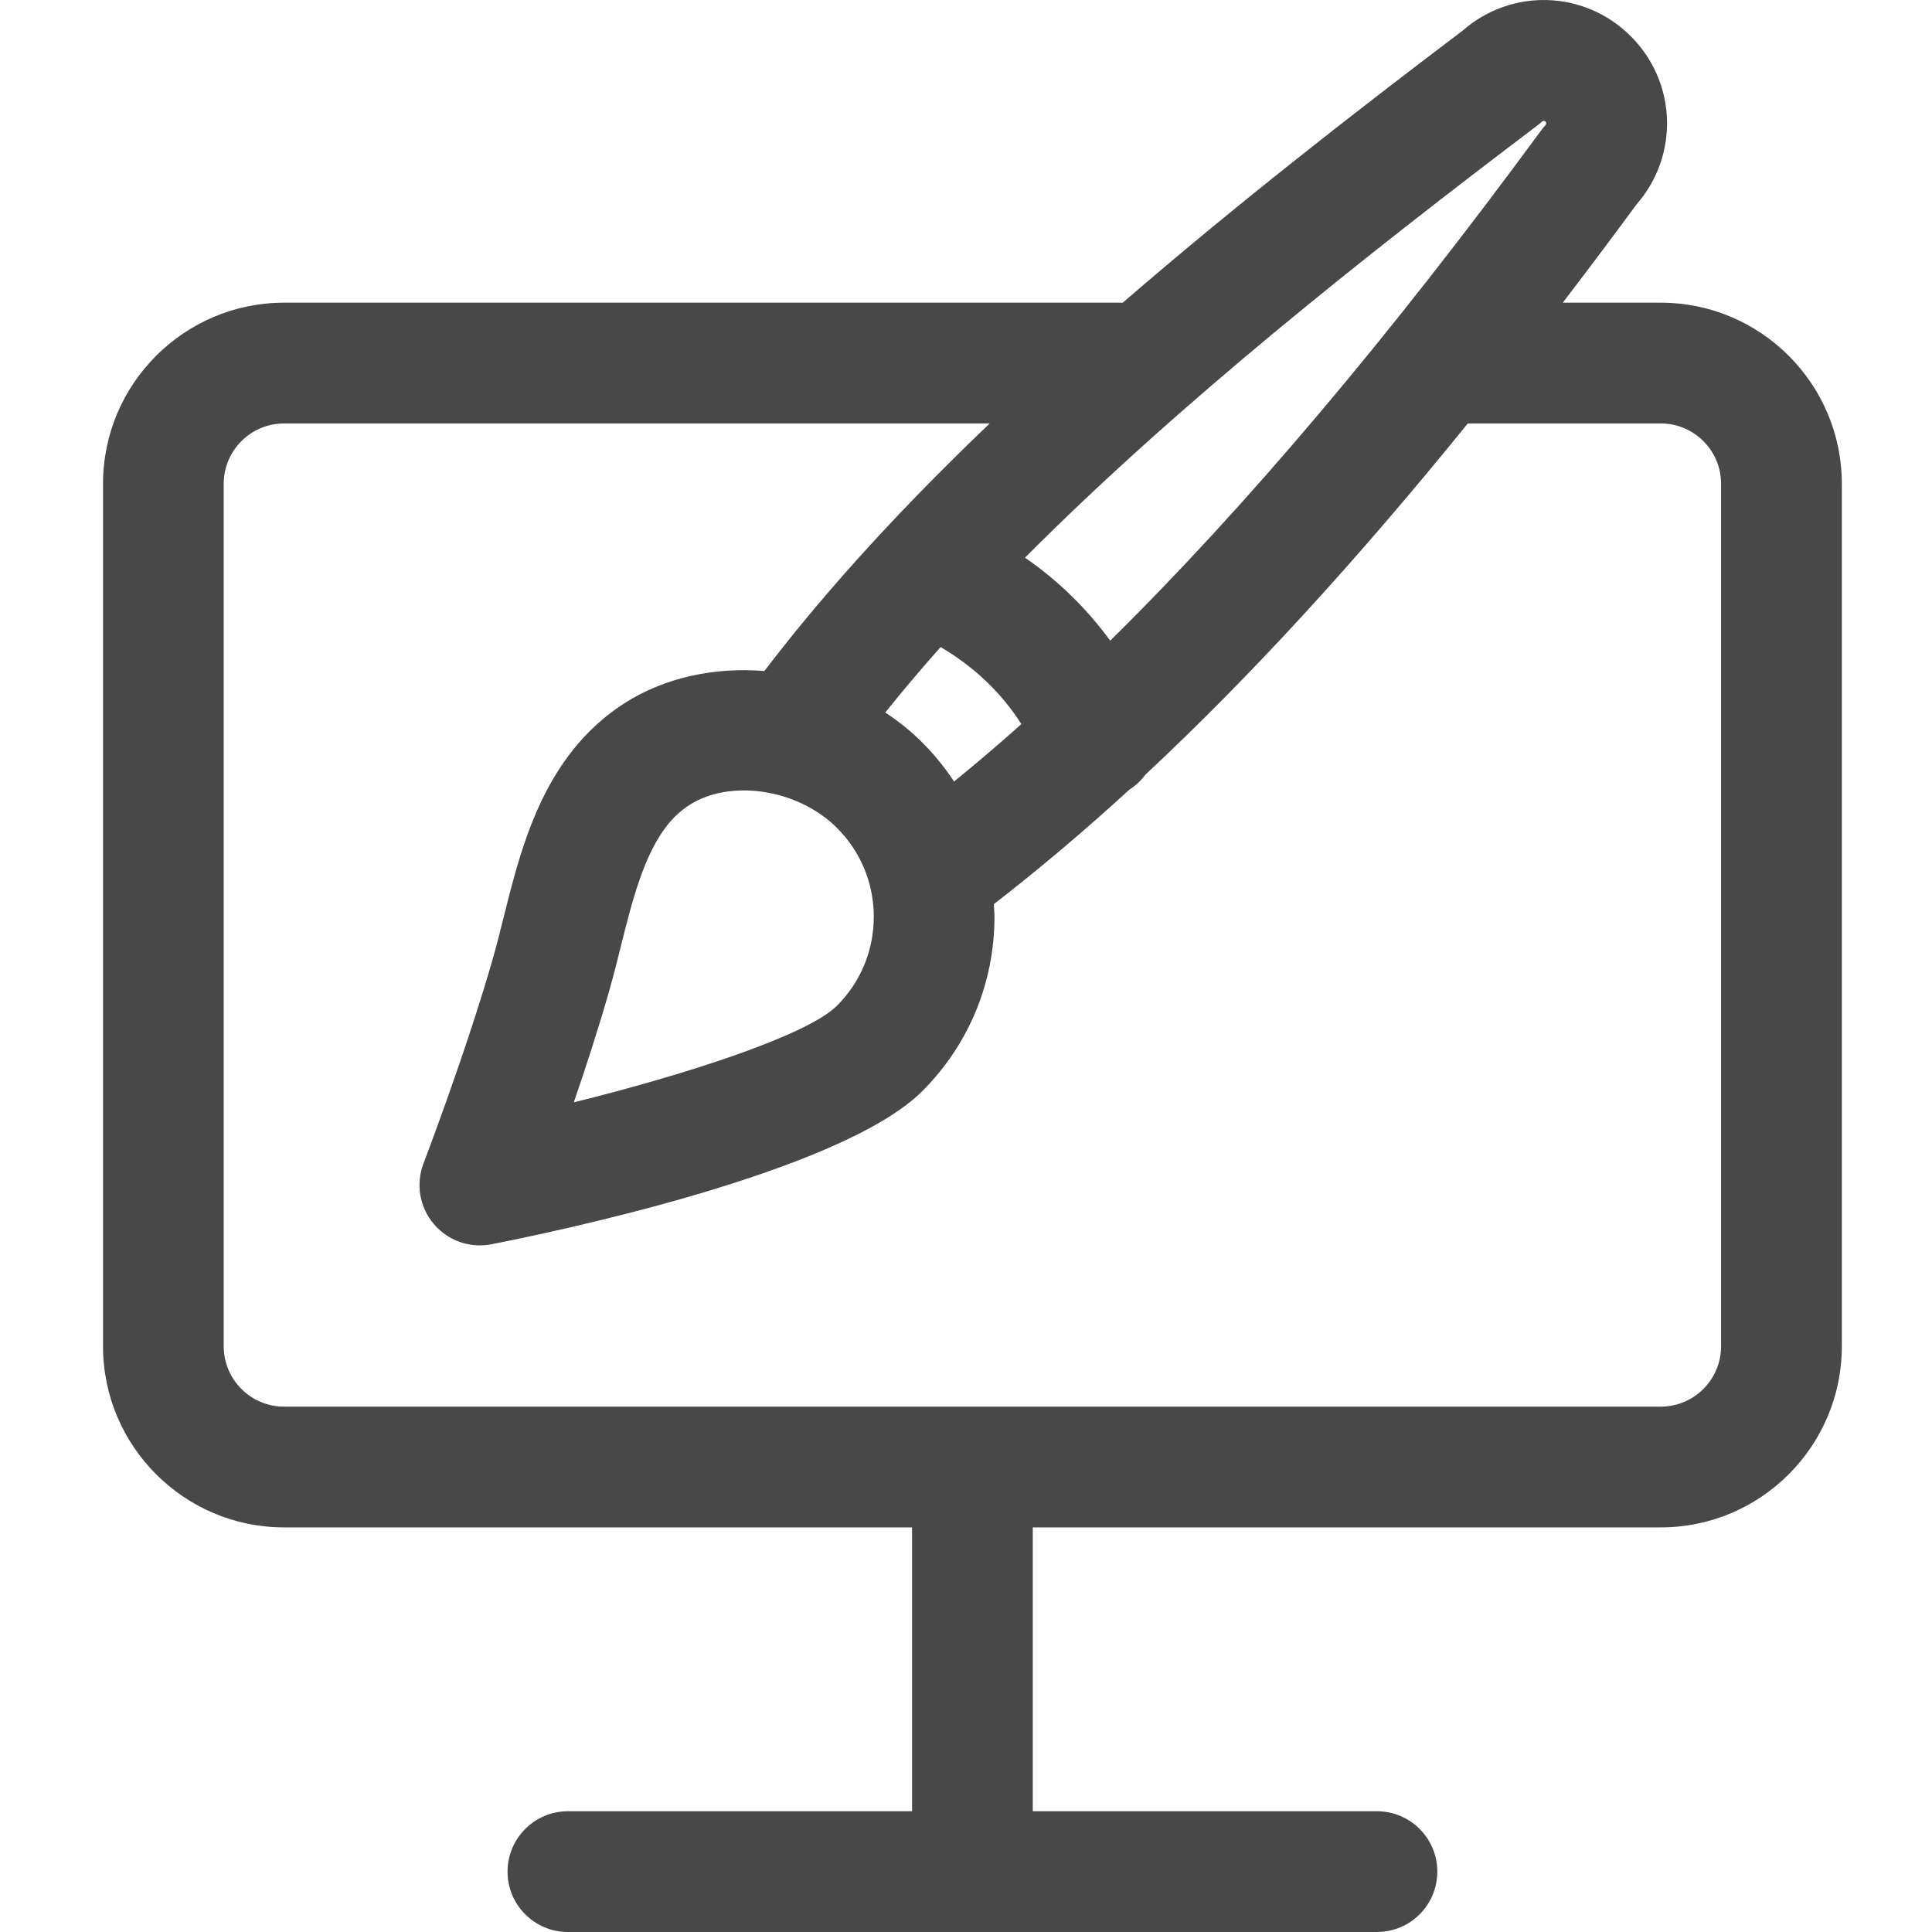 <svg width="64" height="64" viewBox="0 0 64 64" fill="none" xmlns="http://www.w3.org/2000/svg">
<path fill-rule="evenodd" clip-rule="evenodd" d="M57.013 44.597C57.013 45.7 56.117 46.597 55.014 46.597H9.41C8.308 46.597 7.411 45.7 7.411 44.597V16.026C7.411 14.924 8.308 14.027 9.41 14.027H32.786C29.999 16.69 27.448 19.436 25.321 22.229C23.674 22.094 22.018 22.437 20.664 23.309C20.025 23.721 19.453 24.244 18.962 24.863C18.962 24.864 18.962 24.864 18.962 24.865C17.647 26.53 17.132 28.593 16.678 30.411C16.571 30.839 16.467 31.258 16.354 31.657C15.492 34.707 14.044 38.502 14.029 38.54C13.769 39.219 13.898 39.986 14.366 40.542C14.751 40.999 15.312 41.255 15.896 41.255C16.023 41.255 16.152 41.244 16.279 41.218C18.189 40.845 27.849 38.849 30.551 36.146C32.093 34.604 32.943 32.553 32.943 30.37C32.943 30.23 32.929 30.092 32.922 29.952C34.412 28.797 35.905 27.539 37.411 26.159C37.623 26.024 37.802 25.853 37.947 25.658C41.39 22.444 44.911 18.61 48.623 14.027H55.014C56.117 14.027 57.013 14.924 57.013 16.026V44.597ZM30.552 24.596C30.177 24.22 29.763 23.892 29.325 23.602C29.91 22.877 30.517 22.155 31.159 21.435C32.276 22.095 33.164 22.939 33.834 23.987C33.086 24.654 32.343 25.287 31.605 25.889C31.301 25.429 30.951 24.995 30.552 24.596ZM27.724 27.424C28.511 28.21 28.945 29.257 28.945 30.37C28.945 31.484 28.511 32.531 27.724 33.318C26.785 34.257 22.965 35.537 19.009 36.516C19.415 35.333 19.849 33.994 20.203 32.745C20.326 32.309 20.441 31.85 20.558 31.38C20.932 29.882 21.319 28.332 22.1 27.343C22.32 27.067 22.558 26.847 22.829 26.672C24.194 25.792 26.437 26.137 27.724 27.424ZM50.928 4.156C50.982 4.115 51.033 4.072 51.082 4.027C51.114 3.996 51.164 3.998 51.197 4.029C51.227 4.06 51.228 4.111 51.198 4.143C51.146 4.199 51.098 4.257 51.053 4.319C45.998 11.199 41.276 16.788 36.777 21.223C36 20.159 35.061 19.237 33.954 18.473C39.037 13.371 45.202 8.488 50.928 4.156ZM55.015 10.027H51.769C52.576 8.972 53.389 7.891 54.217 6.765C55.626 5.148 55.55 2.728 54.023 1.202C52.494 -0.331 50.066 -0.402 48.449 1.017C44.749 3.815 40.872 6.843 37.193 10.027H9.411C6.103 10.027 3.413 12.718 3.413 16.026V44.597C3.413 47.906 6.103 50.597 9.411 50.597H30.213V60H18.812C17.709 60 16.813 60.896 16.813 62C16.813 63.105 17.709 64 18.812 64H45.614C46.718 64 47.613 63.105 47.613 62C47.613 60.896 46.718 60 45.614 60H34.212V50.597H55.015C58.323 50.597 61.013 47.906 61.013 44.597V16.026C61.013 12.718 58.323 10.027 55.015 10.027Z" fill="#484848"/>
</svg>
